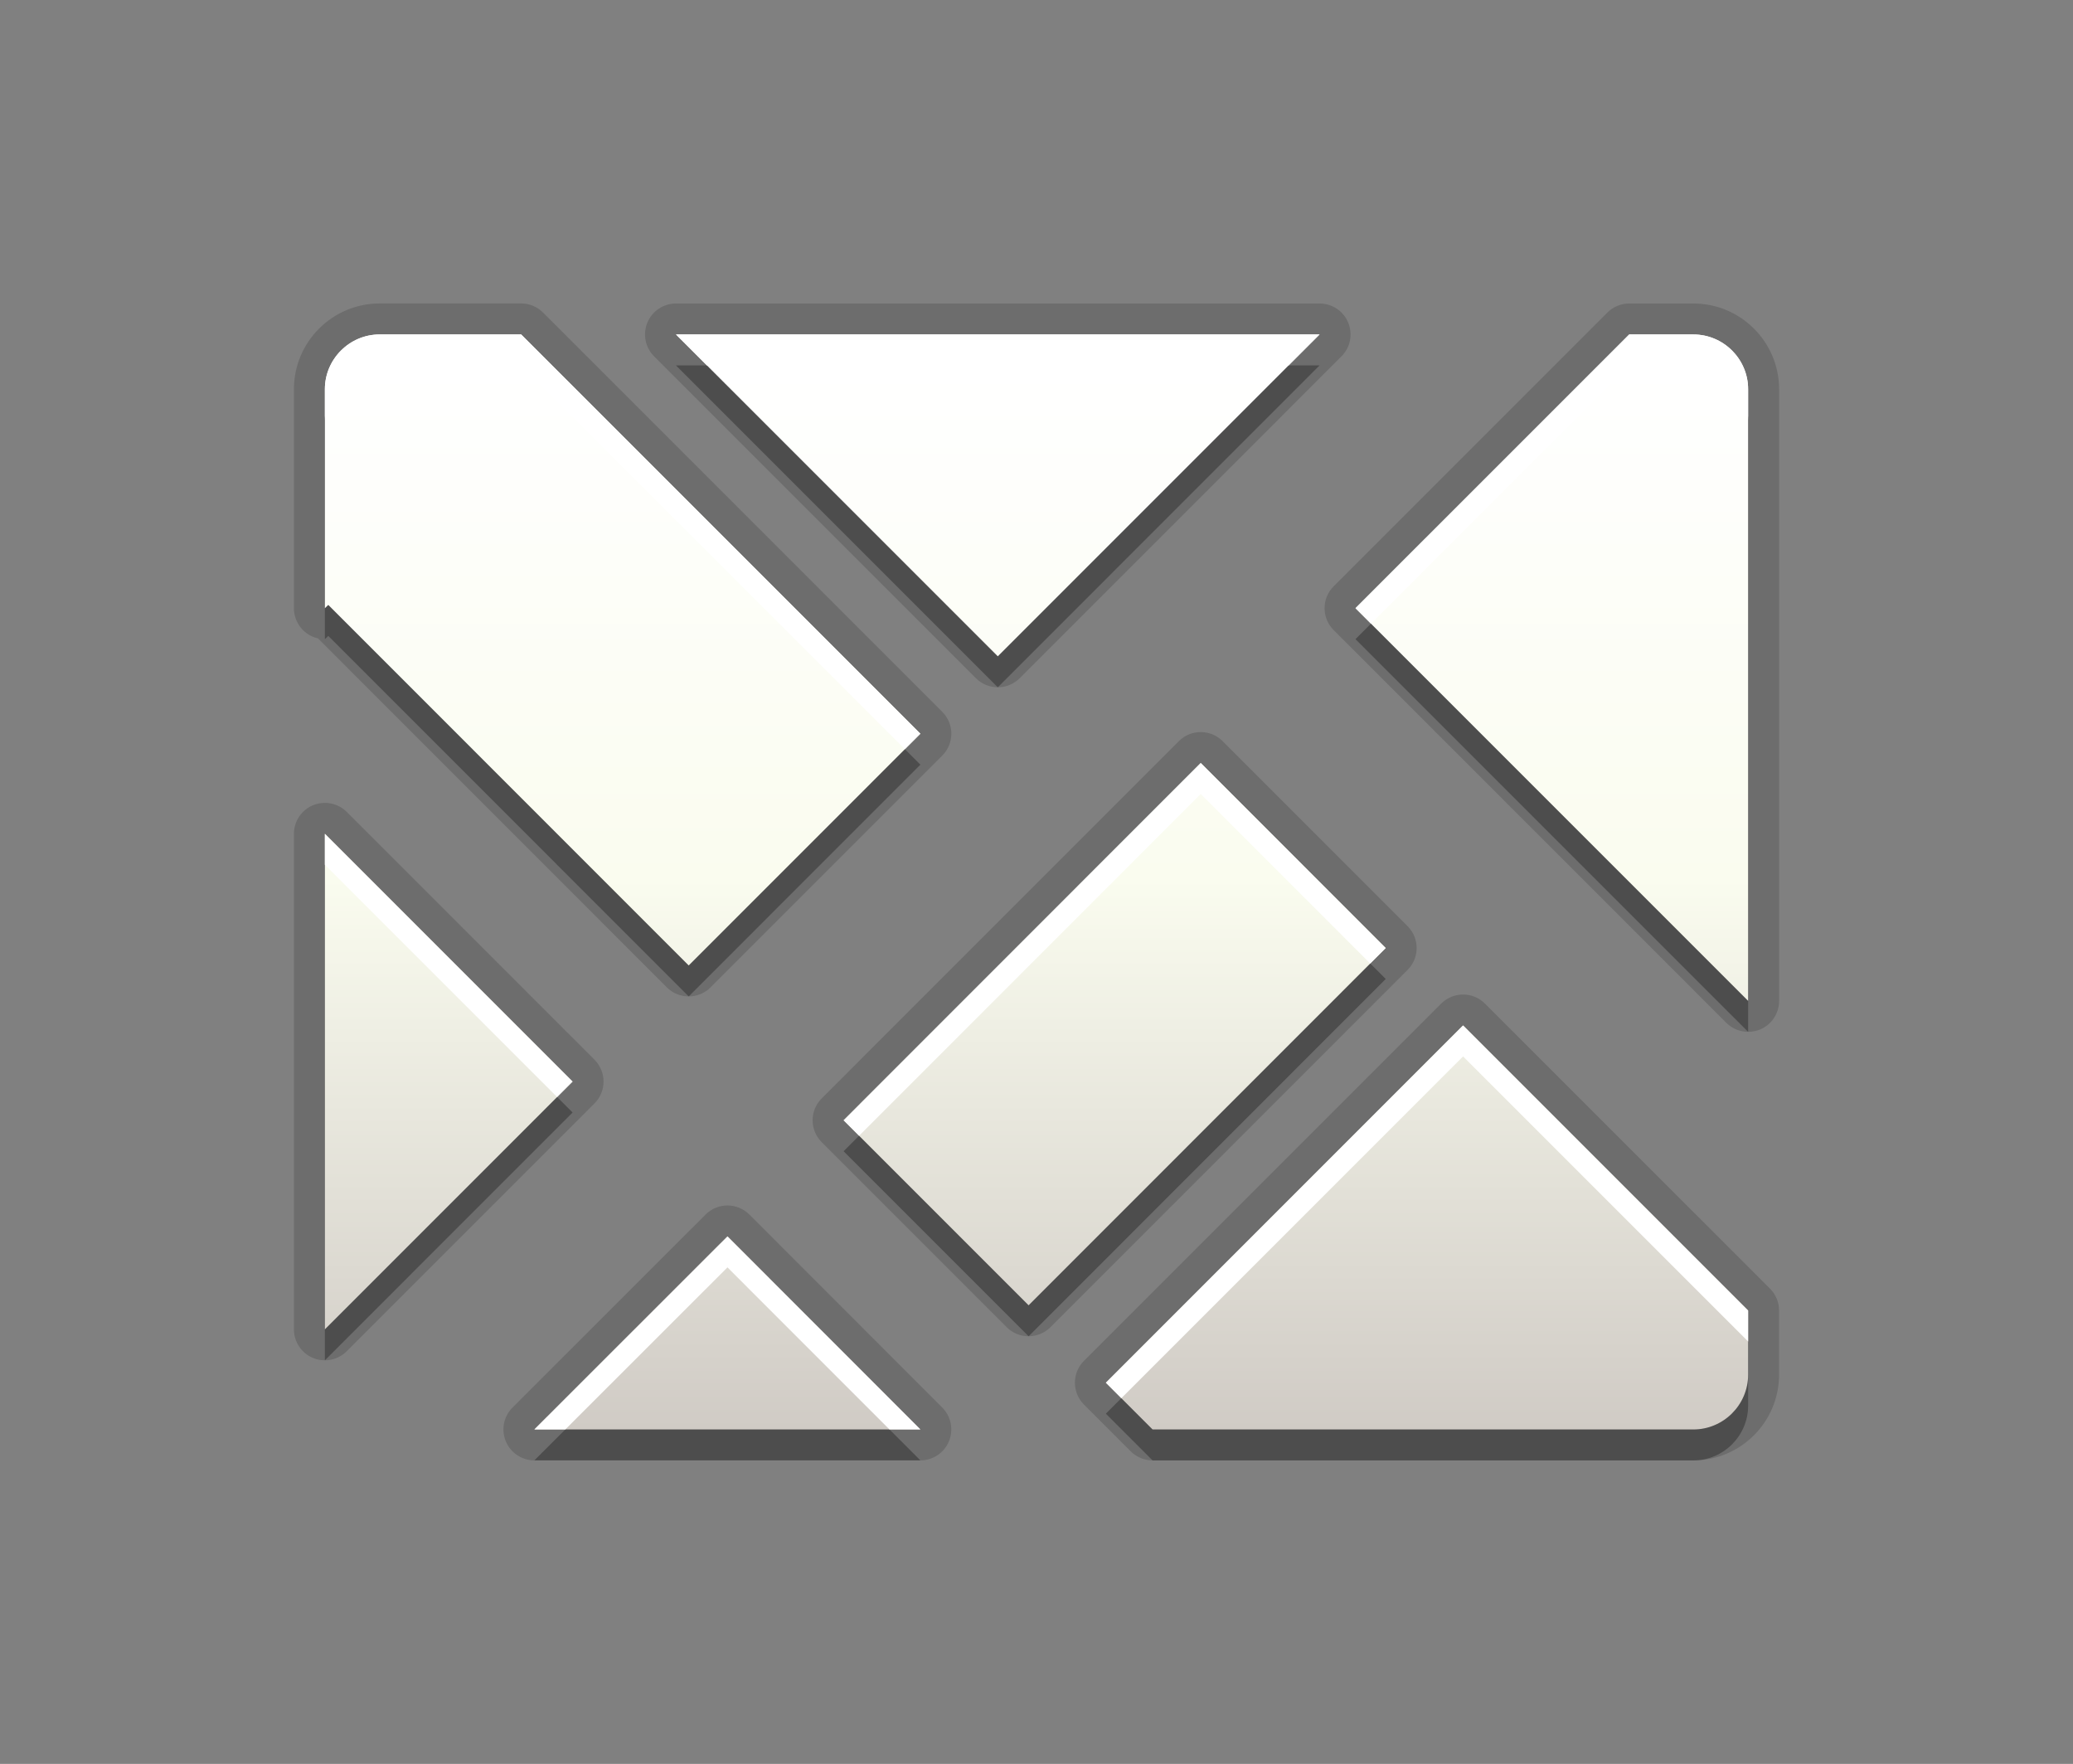 <?xml version="1.0" encoding="utf-8"?>
<!-- Generator: Adobe Illustrator 15.0.0, SVG Export Plug-In . SVG Version: 6.00 Build 0)  -->
<!DOCTYPE svg PUBLIC "-//W3C//DTD SVG 1.1//EN" "http://www.w3.org/Graphics/SVG/1.1/DTD/svg11.dtd">
<svg version="1.1" xmlns="http://www.w3.org/2000/svg" xmlns:xlink="http://www.w3.org/1999/xlink" x="0px" y="0px" width="67px"
	 height="57px" viewBox="0 0 67 57" enable-background="new 0 0 67 57" xml:space="preserve">
<rect x="0" y="0" width="67" height="57" fill="#808080" stroke="none"/>
<g id="DO_NOT_EDIT_-_BOUNDING_BOX">
	<rect id="BOUNDING_BOX" fill="none" width="67" height="57"/>
</g>
<g id="PLACE_YOUR_GRAPHIC_HERE">
	<path opacity="0.3" d="M22.259,32.199l7.488-7.489L16.844,11.808H12.27c-0.972,0-1.77,0.796-1.77,1.77v7.077l0.11-0.107
		L22.259,32.199z M10.5,27.945v16.013l8.006-8.007L10.5,27.945z M42.649,11.808H21.848l10.401,10.401L42.649,11.808z M35.742,45.683
		l1.51,1.51H54.73c0.975,0,1.77-0.797,1.77-1.77V43.35l-9.213-9.212L35.742,45.683z M54.73,11.808h-2.073l-8.847,8.846L56.5,33.343
		V13.577C56.5,12.604,55.705,11.808,54.73,11.808z M17.272,47.192h12.475l-6.234-6.237L17.272,47.192z M38.808,25.657L27.266,37.202
		l5.979,5.979l11.541-11.545L38.808,25.657z"/>
	<rect x="16.381" y="16.446" fill="none" width="30" height="30"/>
	<path opacity="0.15" d="M37.252,47.192c-0.266,0-0.52-0.105-0.707-0.293l-1.51-1.51c-0.391-0.391-0.391-1.023,0-1.414L46.58,32.431
		c0.195-0.195,0.451-0.293,0.707-0.293s0.512,0.098,0.707,0.293l9.213,9.212c0.188,0.188,0.293,0.441,0.293,0.707v2.073
		c0,1.527-1.242,2.77-2.77,2.77H37.252z M17.272,47.192c-0.404,0-0.769-0.244-0.924-0.617c-0.155-0.374-0.069-0.804,0.217-1.09
		l6.24-6.237c0.195-0.195,0.451-0.293,0.707-0.293s0.512,0.098,0.707,0.293l6.234,6.237c0.286,0.286,0.372,0.716,0.217,1.09
		s-0.52,0.617-0.924,0.617H17.272z M10.5,43.958c-0.129,0-0.259-0.024-0.383-0.076C9.744,43.728,9.5,43.362,9.5,42.958V26.945
		c0-0.404,0.244-0.769,0.617-0.924c0.124-0.051,0.254-0.076,0.383-0.076c0.26,0,0.516,0.102,0.707,0.293l8.006,8.006
		c0.391,0.391,0.391,1.023,0,1.414l-8.006,8.007C11.016,43.856,10.76,43.958,10.5,43.958z M33.244,43.181
		c-0.265,0-0.52-0.105-0.707-0.293l-5.979-5.979c-0.391-0.391-0.391-1.023,0-1.414L38.101,23.95
		c0.188-0.188,0.441-0.293,0.707-0.293s0.52,0.105,0.707,0.293l5.978,5.979c0.391,0.391,0.391,1.023,0,1.414L33.951,42.888
		C33.764,43.075,33.509,43.181,33.244,43.181z M56.5,33.343c-0.26,0-0.516-0.102-0.707-0.293L43.104,20.361
		c-0.188-0.188-0.293-0.442-0.293-0.707s0.105-0.52,0.293-0.707l8.847-8.846c0.188-0.188,0.441-0.293,0.707-0.293h2.073
		c1.527,0,2.77,1.242,2.77,2.77v19.766c0,0.404-0.243,0.77-0.617,0.924C56.759,33.318,56.629,33.343,56.5,33.343z M22.259,32.199
		c-0.265,0-0.52-0.105-0.707-0.293L10.278,20.629c-0.057-0.013-0.113-0.031-0.168-0.054c-0.37-0.157-0.61-0.52-0.61-0.921v-7.077
		c0-1.527,1.242-2.77,2.77-2.77h4.574c0.265,0,0.52,0.105,0.707,0.293l12.903,12.903c0.391,0.391,0.391,1.023,0,1.414l-7.488,7.489
		C22.778,32.094,22.524,32.199,22.259,32.199L22.259,32.199z M32.249,22.209c-0.265,0-0.52-0.105-0.707-0.293L21.141,11.515
		c-0.286-0.286-0.372-0.716-0.217-1.09c0.155-0.374,0.52-0.617,0.924-0.617h20.802c0.404,0,0.77,0.244,0.924,0.617
		c0.155,0.374,0.069,0.804-0.217,1.09l-10.4,10.401C32.769,22.104,32.514,22.209,32.249,22.209z"/>
	<path opacity="0.15" d="M22.259,31.199l7.488-7.489L16.844,10.808H12.27c-0.972,0-1.77,0.796-1.77,1.77v7.077l0.11-0.107
		L22.259,31.199z M10.5,26.945v16.013l8.006-8.007L10.5,26.945z M42.649,10.808H21.848l10.401,10.401L42.649,10.808z M35.742,44.683
		l1.51,1.51H54.73c0.975,0,1.77-0.797,1.77-1.77V42.35l-9.213-9.212L35.742,44.683z M54.73,10.808h-2.073l-8.847,8.846L56.5,32.343
		V12.577C56.5,11.604,55.705,10.808,54.73,10.808z M17.272,46.192h12.475l-6.234-6.237L17.272,46.192z M38.808,24.657L27.266,36.202
		l5.979,5.979l11.541-11.545L38.808,24.657z"/>
	<linearGradient id="SVGID_1_" gradientUnits="userSpaceOnUse" x1="33.501" y1="46.192" x2="33.501" y2="10.808">
		<stop  offset="0" style="stop-color:#D0CBC5"/>
		<stop  offset="0.503" style="stop-color:#FAFCEF"/>
		<stop  offset="0.969" style="stop-color:#FFFFFF"/>
	</linearGradient>
	<path fill="url(#SVGID_1_)" d="M22.259,31.199l7.488-7.489L16.844,10.808H12.27c-0.972,0-1.77,0.796-1.77,1.77v7.077l0.11-0.107
		L22.259,31.199z M10.5,26.945v16.013l8.006-8.007L10.5,26.945z M42.649,10.808H21.848l10.401,10.401L42.649,10.808z M35.742,44.683
		l1.51,1.51H54.73c0.975,0,1.77-0.797,1.77-1.77V42.35l-9.213-9.212L35.742,44.683z M54.73,10.808h-2.073l-8.847,8.846L56.5,32.343
		V12.577C56.5,11.604,55.705,10.808,54.73,10.808z M17.272,46.192h12.475l-6.234-6.237L17.272,46.192z M38.808,24.657L27.266,36.202
		l5.979,5.979l11.541-11.545L38.808,24.657z"/>
	<path fill="#FFFFFF" d="M10.5,13.577v-1c0-0.973,0.798-1.77,1.77-1.77h4.574L29.747,23.71l-0.5,0.5L16.844,11.808H12.27
		C11.298,11.808,10.5,12.604,10.5,13.577z M41.649,11.808l1-1H21.848l1,1H41.649z M38.808,24.657L27.266,36.202l0.5,0.5
		l11.042-11.045l5.478,5.479l0.5-0.5L38.808,24.657z M35.742,44.683l0.5,0.5l11.045-11.045L56.5,43.35v-1l-9.213-9.212
		L35.742,44.683z M54.73,10.808h-2.073l-8.847,8.846l0.5,0.5l8.347-8.346h2.073c0.975,0,1.77,0.796,1.77,1.77v-1
		C56.5,11.604,55.705,10.808,54.73,10.808z M18.506,34.951L10.5,26.945v1l7.506,7.506L18.506,34.951z M17.272,46.192h1l5.24-5.237
		l5.235,5.237h1l-6.234-6.237L17.272,46.192z"/>
</g>
<g id="DO_NOT_EDIT_-_FOCAL_ZONE_GUIDES">
</g>
</svg>
